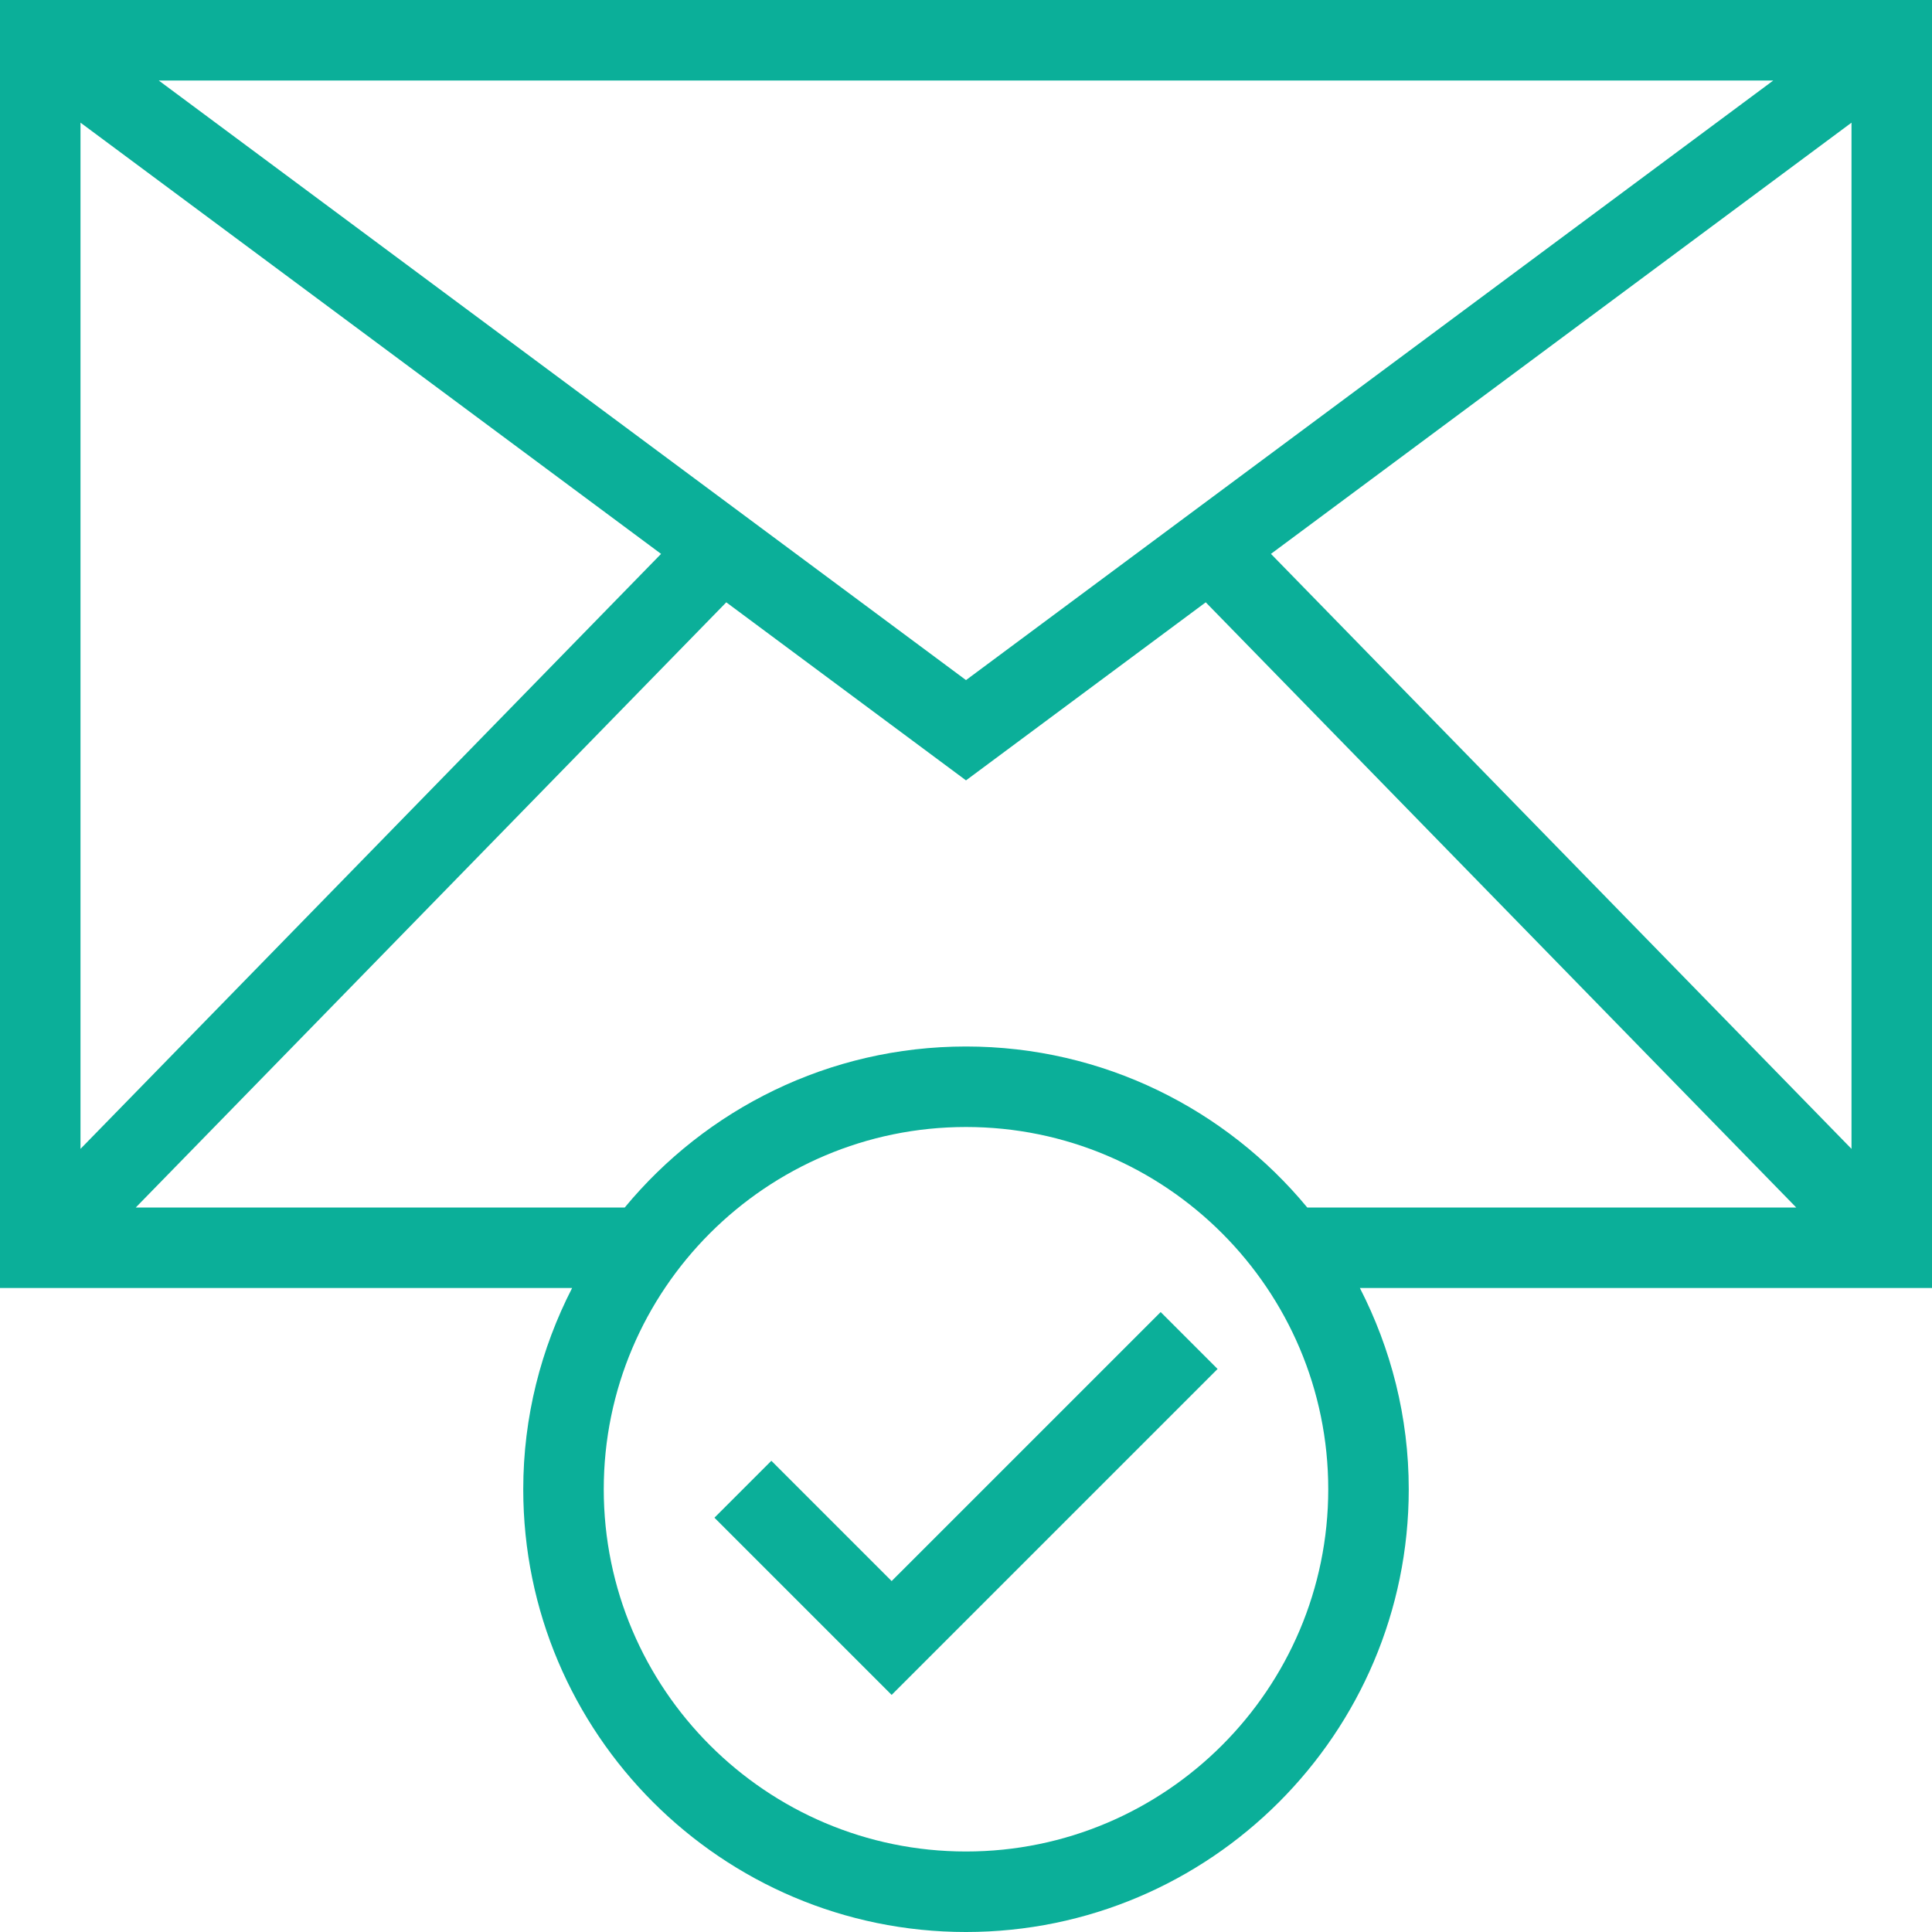 <?xml version="1.0" encoding="iso-8859-1"?>
<!-- Generator: Adobe Illustrator 19.0.0, SVG Export Plug-In . SVG Version: 6.00 Build 0)  -->
<svg version="1.1" id="Layer_1" xmlns="http://www.w3.org/2000/svg" xmlns:xlink="http://www.w3.org/1999/xlink" x="0px" y="0px" viewBox="0 0 491.52 491.52" style="enable-background:new 0 0 491.52 491.52;" xml:space="preserve"  fill="#0BAF99">
<g>
	<g>
		<polygon points="295.285,333.8 226.84,402.24 196.24,371.64 181.76,386.12 226.84,431.2 309.765,348.28   " />
	</g>
</g>
<g>
	<g>
		<path d="M491.52,0H0v327.68h145.554c-7.893,15.382-12.434,32.756-12.434,51.2c0,62.11,50.53,112.64,112.64,112.64    S358.4,440.99,358.4,378.88c0-18.444-4.542-35.818-12.434-51.2H491.52V0z M451.14,20.48L245.76,173.025L40.384,20.48H451.14z     M20.48,31.205l147.702,109.708L20.48,292.284V31.205z M245.76,471.04c-50.815,0-92.16-41.345-92.16-92.16    s41.345-92.16,92.16-92.16s92.16,41.345,92.16,92.16S296.575,471.04,245.76,471.04z M332.581,307.2    c-20.677-25.001-51.919-40.96-86.821-40.96s-66.143,15.959-86.821,40.96H34.539l150.233-153.965l60.988,45.3l60.992-45.302    L456.982,307.2H332.581z M471.04,292.283L323.342,140.911L471.04,31.208V292.283z" />
	</g>
</g>
<g>
</g>
<g>
</g>
<g>
</g>
<g>
</g>
<g>
</g>
<g>
</g>
<g>
</g>
<g>
</g>
<g>
</g>
<g>
</g>
<g>
</g>
<g>
</g>
<g>
</g>
<g>
</g>
<g>
</g>
</svg>